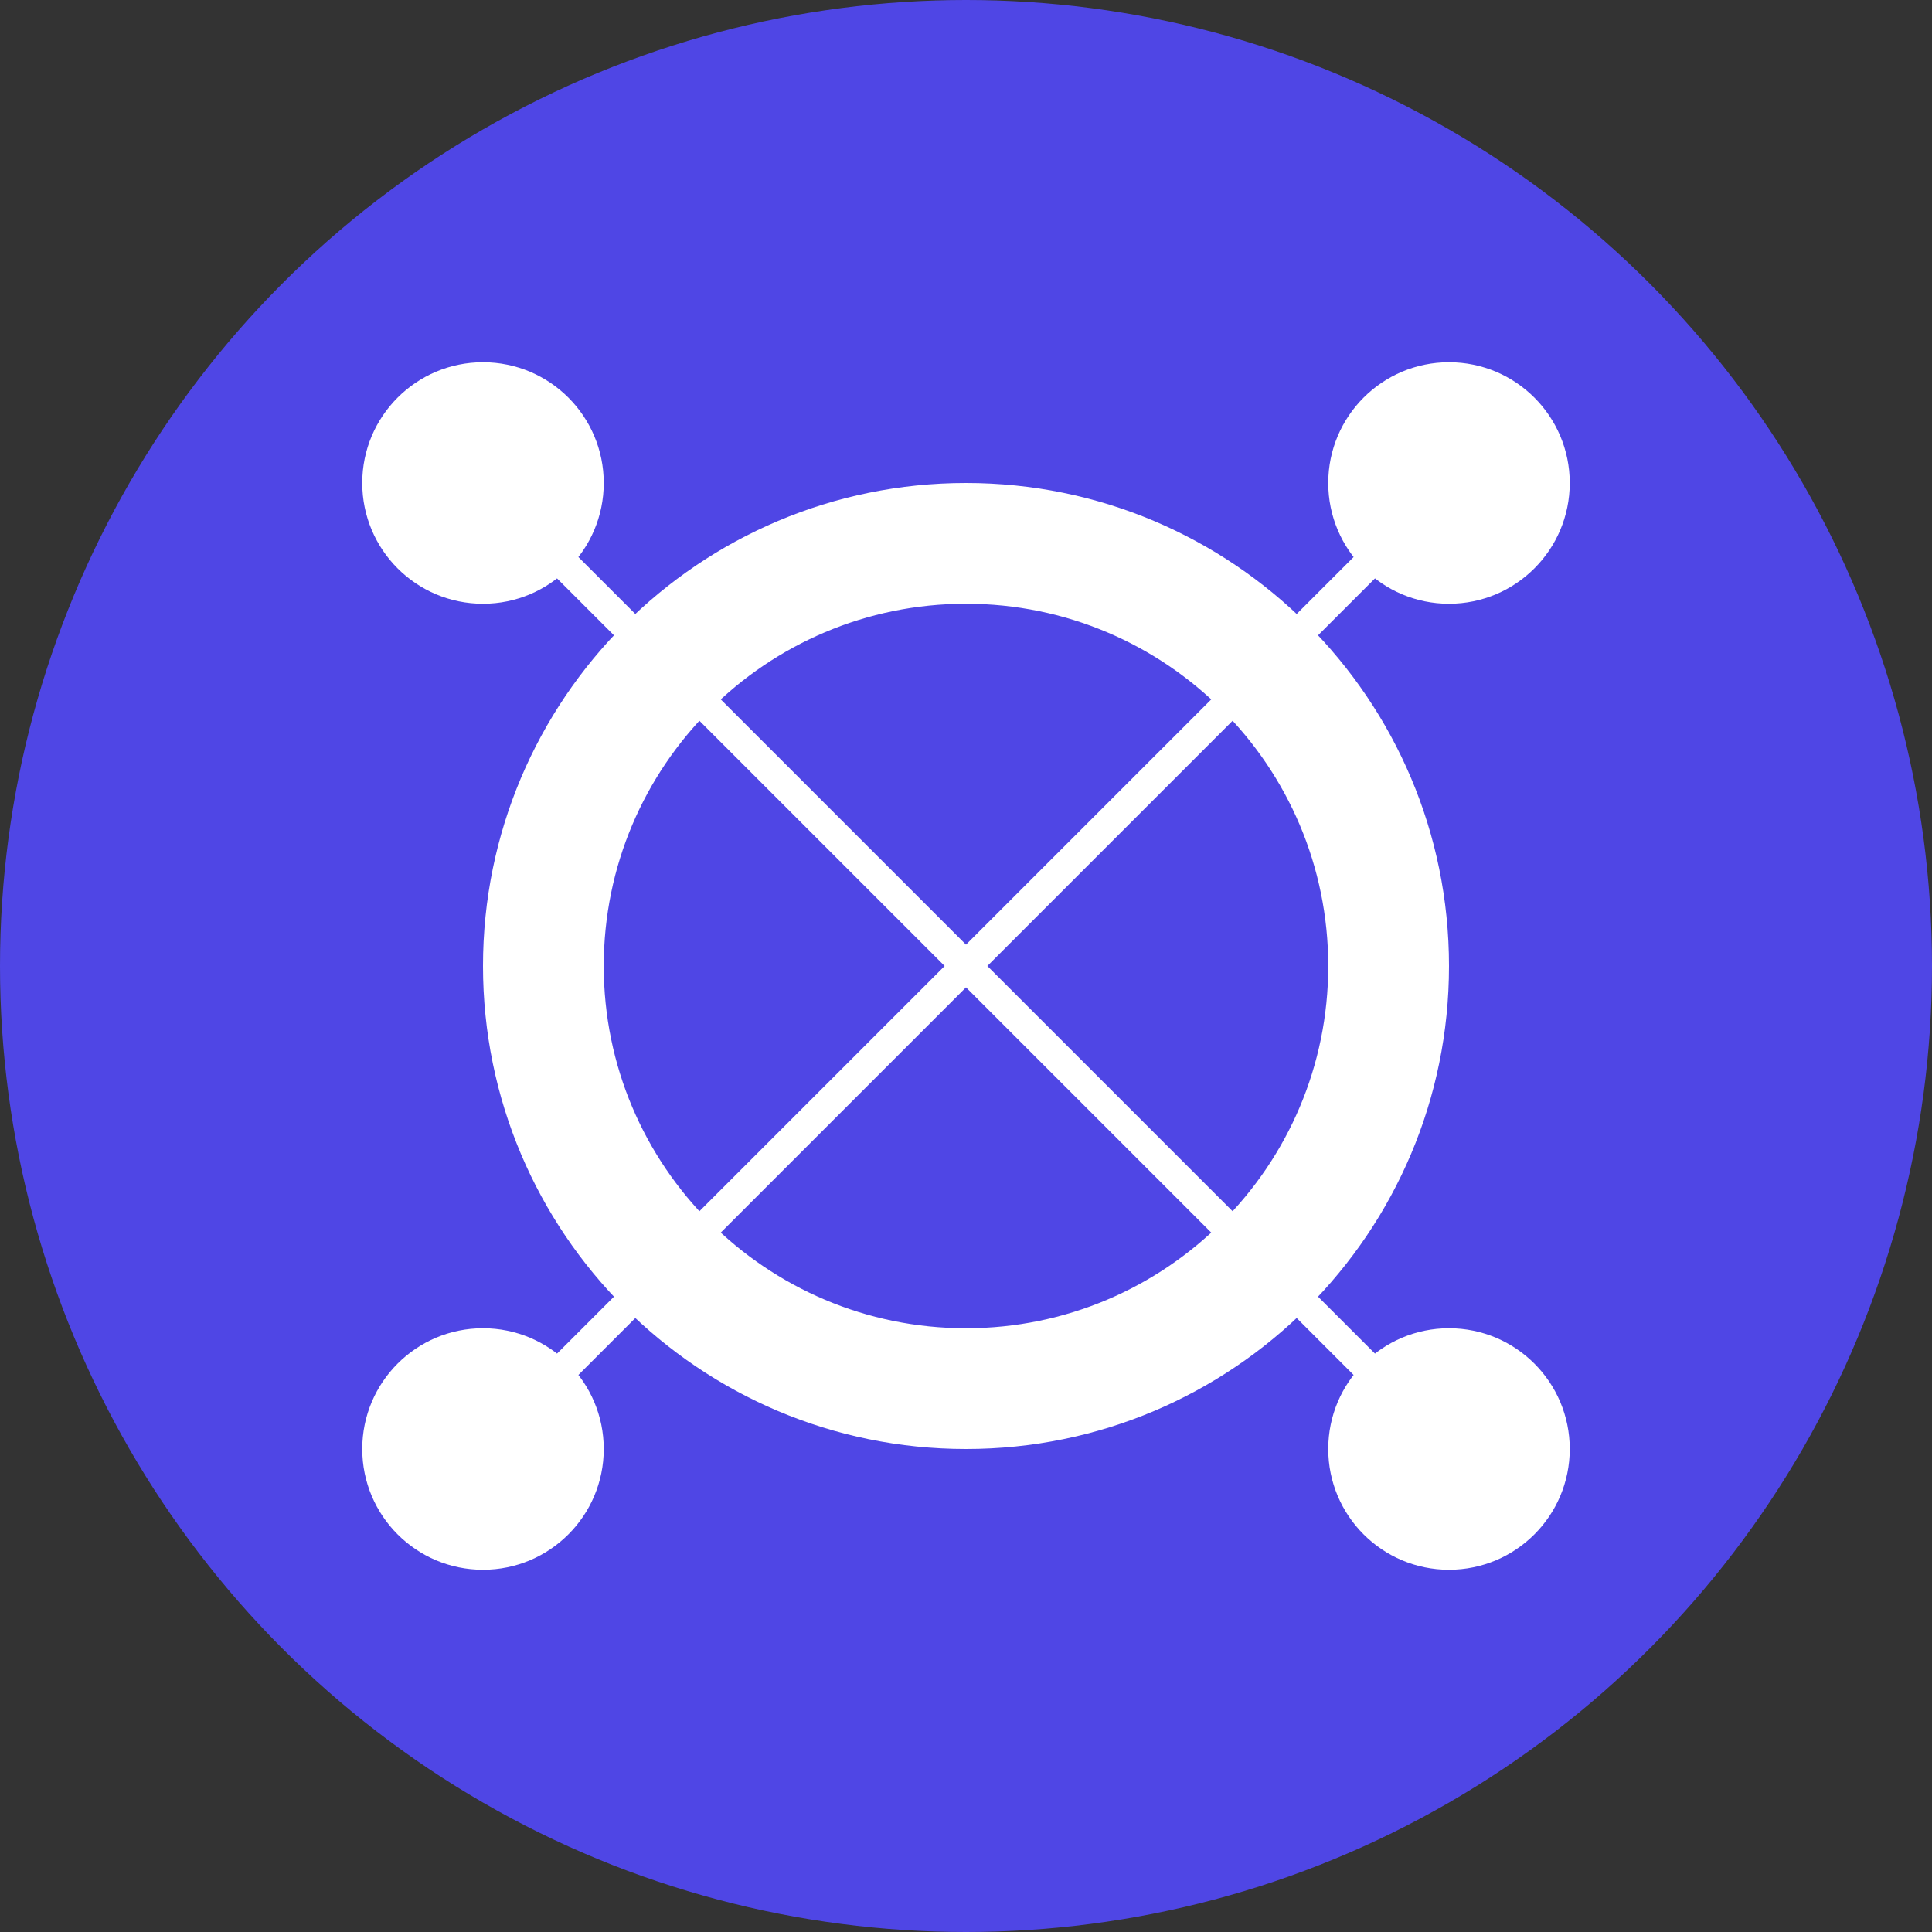 <?xml version="1.0" encoding="UTF-8"?>
<svg width="256" height="256" viewBox="0 0 256 256" xmlns="http://www.w3.org/2000/svg">
  <rect x="0" y="0" width="256" height="256" fill="#333333" stroke="none"/>
  <circle cx="128" cy="128" r="128" fill="#4F46E5"/>
  <path fill="#FFFFFF" d="M128 64c35.346 0 64 28.654 64 64 0 35.346-28.654 64-64 64-35.346 0-64-28.654-64-64 0-35.346 28.654-64 64-64zm0 16c-26.51 0-48 21.49-48 48s21.49 48 48 48 48-21.49 48-48-21.49-48-48-48z"/>
  <circle cx="64" cy="64" r="16" fill="#FFFFFF"/>
  <circle cx="64" cy="192" r="16" fill="#FFFFFF"/>
  <circle cx="192" cy="64" r="16" fill="#FFFFFF"/>
  <circle cx="192" cy="192" r="16" fill="#FFFFFF"/>
  <path stroke="#FFFFFF" stroke-width="4" d="M64 64l64 64M64 192l64-64M192 64l-64 64M192 192l-64-64"/>
</svg> 